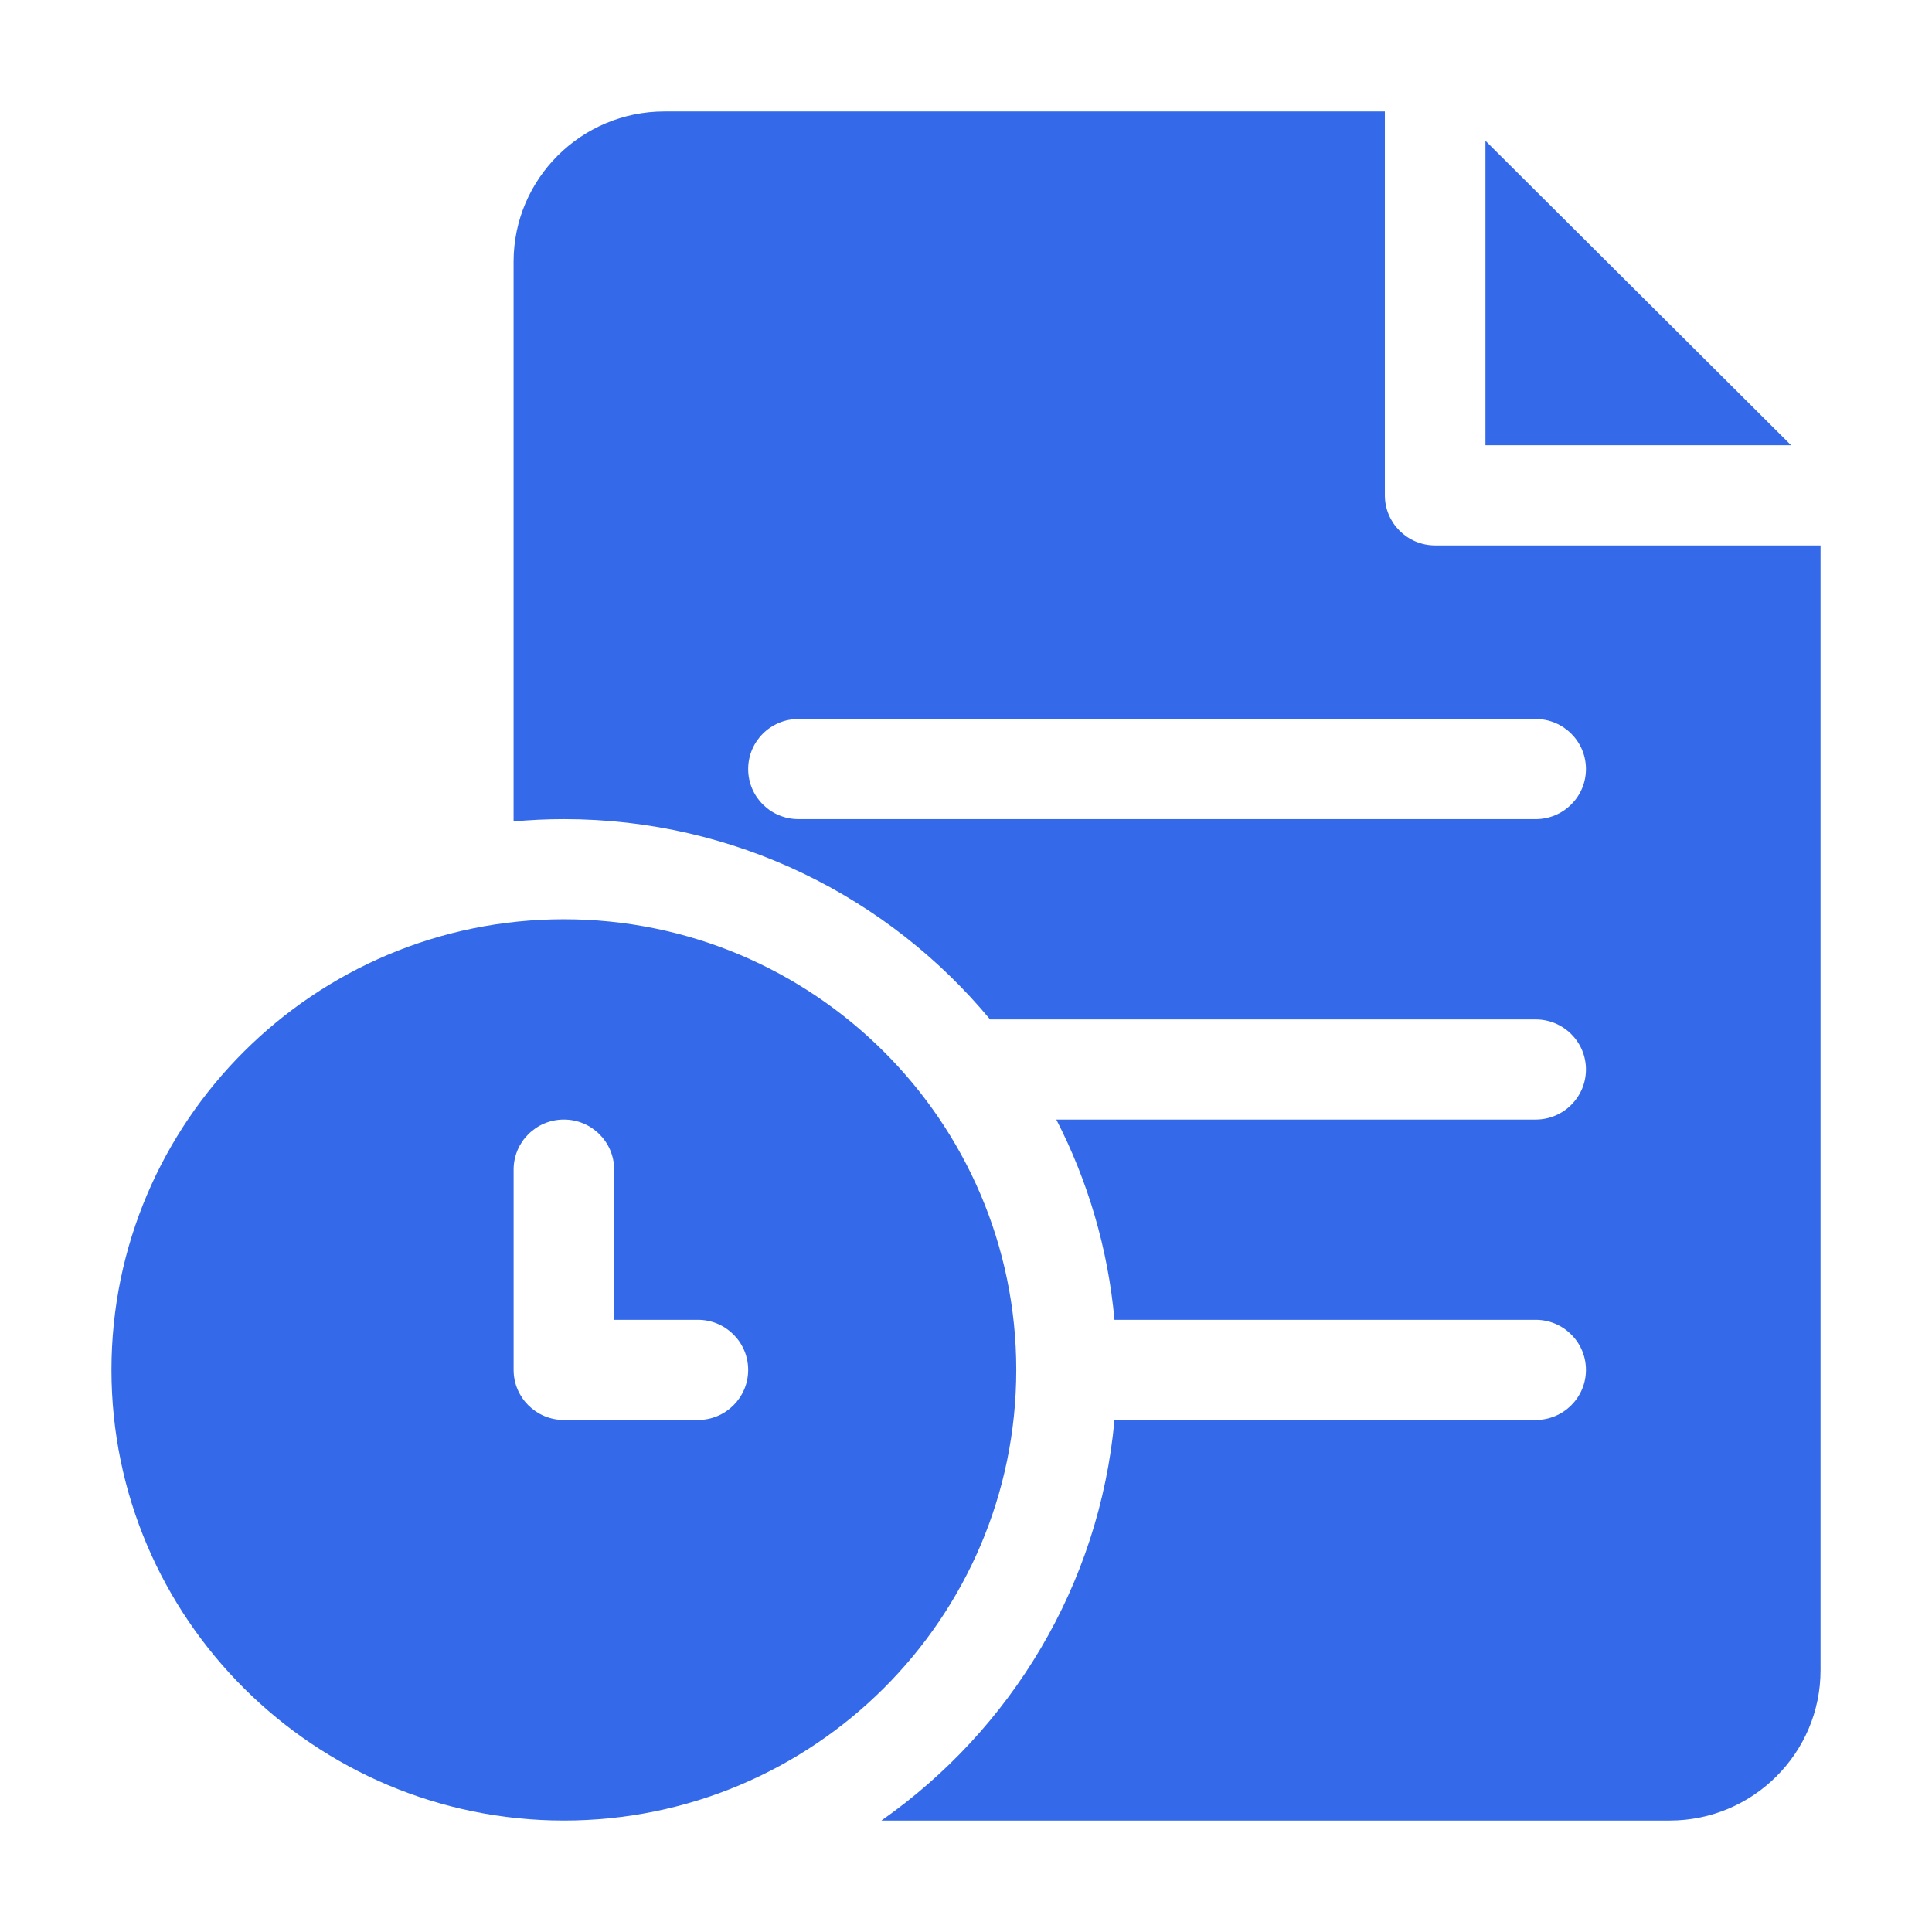 <svg width="52" height="52" viewBox="0 0 52 52" fill="none" xmlns="http://www.w3.org/2000/svg">
<path d="M39.981 3.789V11.984H48.208L39.981 3.789Z" fill="#346AEA"/>
<path d="M38.627 14.68C37.88 14.68 37.274 14.076 37.274 13.332V3H17.882C15.644 3 13.823 4.814 13.823 7.043V22.109C14.269 22.069 14.72 22.047 15.176 22.047C19.788 22.047 23.916 24.147 26.648 27.438H41.333C42.08 27.438 42.686 28.041 42.686 28.785C42.686 29.529 42.08 30.133 41.333 30.133H28.43C29.276 31.777 29.821 33.598 29.996 35.523H41.333C42.08 35.523 42.686 36.127 42.686 36.871C42.686 37.615 42.08 38.219 41.333 38.219H29.996C29.592 42.669 27.204 46.559 23.723 49H44.941C47.179 49 49 47.186 49 44.957V14.68H38.627ZM41.333 22.047H21.49C20.742 22.047 20.137 21.444 20.137 20.699C20.137 19.955 20.742 19.352 21.49 19.352H41.333C42.08 19.352 42.686 19.955 42.686 20.699C42.686 21.444 42.08 22.047 41.333 22.047Z" fill="#346AEA"/>
<path d="M15.177 24.742C8.462 24.742 3 30.183 3 36.871C3 43.559 8.462 49 15.177 49C21.891 49 27.353 43.559 27.353 36.871C27.353 30.183 21.891 24.742 15.177 24.742ZM18.785 38.219H15.177C14.43 38.219 13.824 37.615 13.824 36.871V31.48C13.824 30.736 14.43 30.133 15.177 30.133C15.924 30.133 16.53 30.736 16.53 31.48V35.523H18.785C19.532 35.523 20.137 36.127 20.137 36.871C20.137 37.615 19.532 38.219 18.785 38.219Z" fill="#346AEA"/>
</svg>
